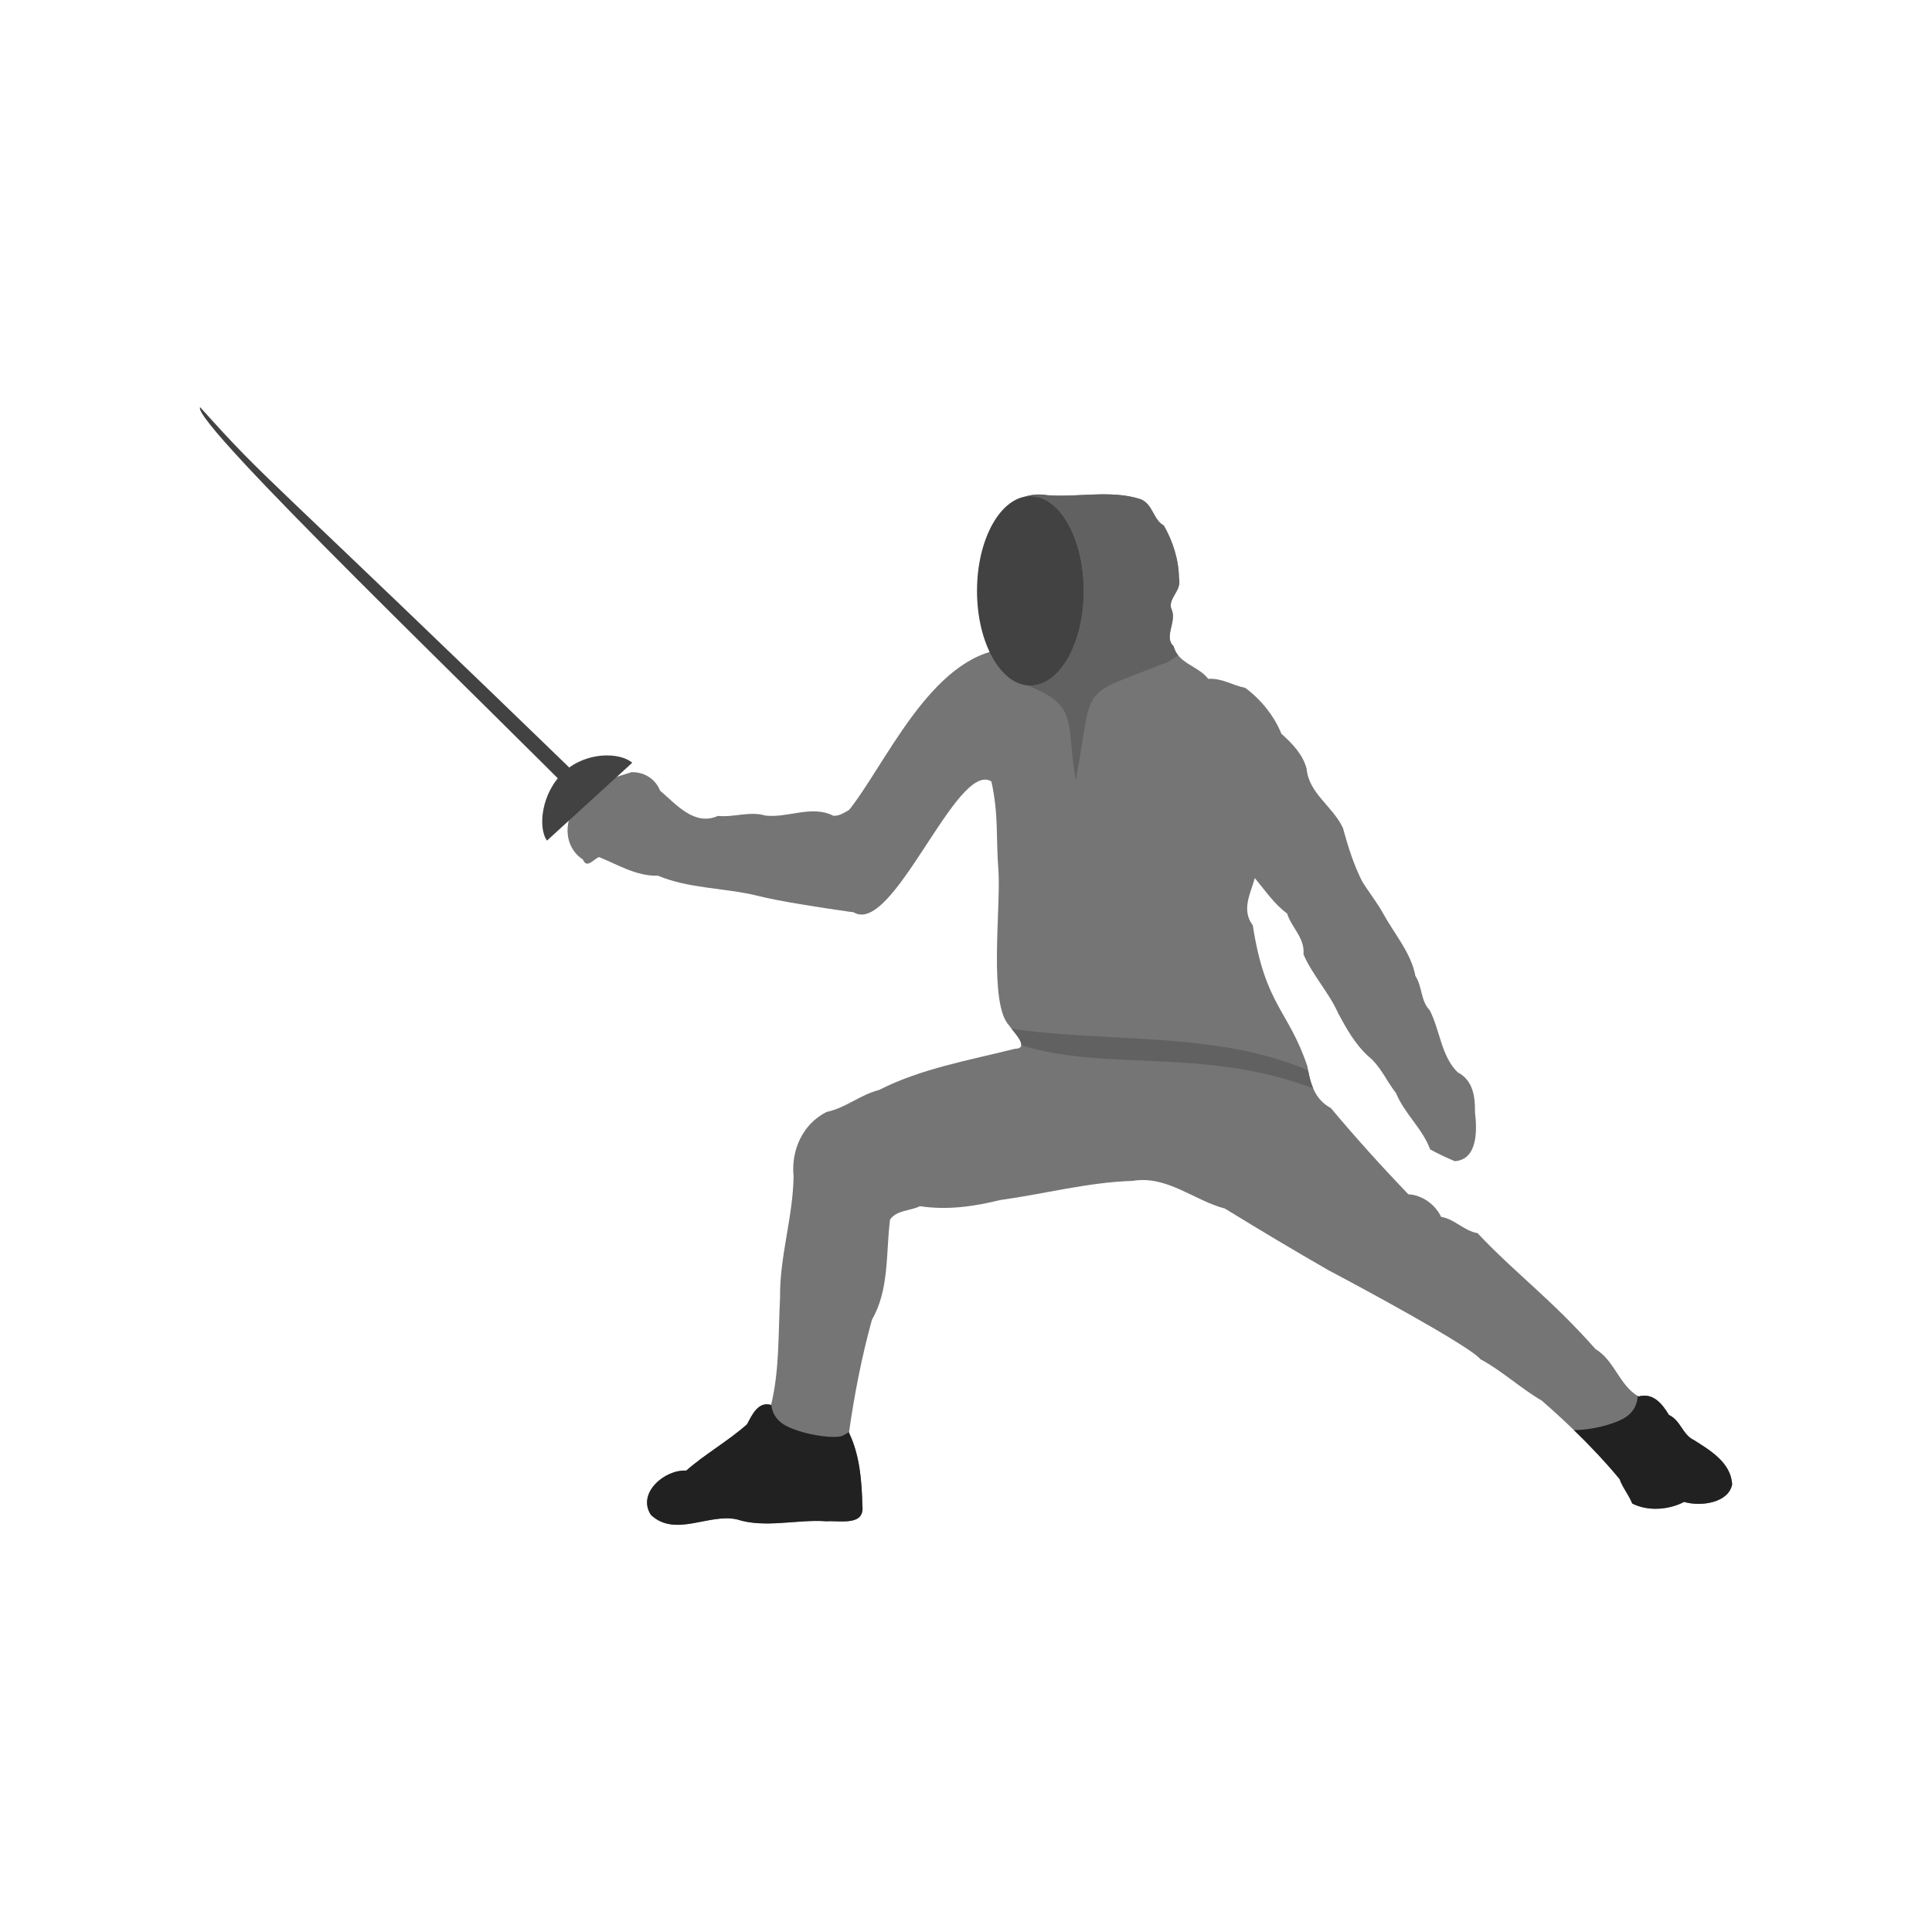 <?xml version="1.0" encoding="UTF-8"?>
<!DOCTYPE svg PUBLIC "-//W3C//DTD SVG 1.1//EN" "http://www.w3.org/Graphics/SVG/1.1/DTD/svg11.dtd">
<!-- Creator: CorelDRAW -->
<svg xmlns="http://www.w3.org/2000/svg" xml:space="preserve" width="2048px" height="2048px" style="shape-rendering:geometricPrecision; text-rendering:geometricPrecision; image-rendering:optimizeQuality; fill-rule:evenodd; clip-rule:evenodd"
viewBox="0 0 2048 2048"
 xmlns:xlink="http://www.w3.org/1999/xlink"
 xmlns:svg="http://www.w3.org/2000/svg"
 version="1.0">
 <defs>
  <style type="text/css">
   <![CDATA[
    .fil4 {fill:none}
    .fil3 {fill:#212121}
    .fil1 {fill:#424242}
    .fil2 {fill:#616161}
    .fil0 {fill:#757575}
   ]]>
  </style>
 </defs>
 <g id="Layer_x0020_1">
  <g id="_406728992">
   <path id="path4172" class="fil0" d="M890.032 869.994c39.45,-38.968 85.097,-159.076 161.633,-179.622 -0.384,-14.921 -13.45,-60.099 -10.431,-79.344 -3.68,-39.784 22,-93.869 69.065,-86.081 32.274,2.518 67.075,-5.819 98.089,4.006 13.605,4.572 14.143,22.428 25.191,28.024 9.735,16.664 16.01,36.608 16.181,56.218 3.327,13.711 -13.623,21.865 -7.341,34.032 4.408,12.885 -8.817,28.272 1.669,37.868 4.681,18.386 25.945,20.573 36.7,34.531 14.273,-1.078 25.971,6.992 39.202,9.508 16.52,12.228 30.536,29.453 38.368,48.715 11.444,10.2 22.735,21.886 26.691,37.032 2.365,26.273 27.828,39.761 38.537,62.89 5.277,19.336 11.329,38.705 20.186,56.221 6.987,11.621 16.773,23.597 23.186,35.699 11.502,20.786 28.965,40.74 33.365,64.727 7.369,11.126 5.719,27.104 15.181,36.367 10.93,21.164 12.224,48.859 29.693,65.893 16.54,8.601 18.559,26.247 18.351,42.371 2.134,18.093 3.402,49.929 -21.352,51.883 -9.131,-3.797 -17.476,-7.795 -26.191,-12.513 -7.854,-21.722 -27.344,-38.091 -36.201,-59.721 -10.188,-12.892 -16.059,-28.207 -29.528,-39.202 -13.913,-12.694 -23.004,-29.206 -31.695,-45.209 -9.744,-22.199 -27.326,-40.455 -36.867,-62.725 1.707,-17.138 -12.801,-28.519 -17.349,-43.205 -13.775,-10.213 -23.204,-24.341 -34.199,-37.535 -4.609,16.372 -14.503,33.821 -2.17,50.046 13.294,85.598 37.479,88.99 57.888,149.471 2.939,17.229 7.221,34.938 24.858,44.208 25.982,31.091 53.891,61.988 82.073,91.417 14.55,0.888 28.318,10.377 34.866,24.023 13.762,1.977 24.697,15.012 38.535,17.181 40.787,43.278 77.641,69.32 125.117,122.947 20.326,12.149 24.904,38.198 45.541,50.215 15.429,-4.362 25.259,7.819 32.197,19.517 12.911,6.168 14.289,21.098 26.86,26.858 16.396,10.495 39.013,23.579 40.202,46.878 -3.806,19.551 -33.26,23.759 -50.881,18.516 -16.302,8.478 -38.405,10.185 -55.05,1.669 -3.943,-9.77 -10.035,-16.486 -13.344,-25.857 -24.588,-29.675 -53.089,-57.521 -82.577,-83.244 -22.722,-13.22 -42.339,-31.746 -65.06,-43.874 -10.695,-13.779 -130.819,-78.437 -160.648,-94.087 -37.724,-21.686 -73.378,-42.992 -110.102,-65.559 -32.891,-8.602 -61.403,-35.467 -97.923,-29.36 -47.426,1.488 -93.487,13.865 -140.464,20.35 -27.35,6.731 -55.575,10.915 -84.912,6.508 -10.27,5.032 -24.84,4.117 -31.697,14.179 -4.493,35.698 -0.719,74.359 -19.182,106.097 -10.837,39.227 -18.691,79.575 -24.357,119.778 11.343,23.413 13.599,50.776 14.179,77.069 2.919,22.161 -23.225,15.94 -38.034,16.85 -31.157,-2.283 -65.135,7.683 -94.919,-2.002 -29.567,-6.728 -65.29,19.398 -91.085,-4.671 -15.203,-22.808 14.219,-48.377 37.368,-47.043 19.948,-17.558 44.224,-31.139 64.393,-49.047 4.733,-8.609 11.492,-24.882 25.525,-20.518 9.004,-36.862 7.495,-75.346 9.507,-113.437 -0.599,-43.964 13.668,-85.107 14.347,-128.785 -2.863,-27.405 9.508,-55.748 35.032,-68.398 20.619,-4.407 35.322,-18.108 55.72,-23.353 44.45,-22.644 95.299,-31.414 143.633,-43.544 17.013,-0.42 -1.513,-18.012 -5.838,-24.689 -21.807,-22.662 -9.076,-121.856 -11.297,-162.815 -2.917,-36.932 0.333,-59.934 -7.554,-95.923 -36.725,-23.053 -104.304,164.917 -146.267,138.558l-14.61 -96.957z"/>
   <path id="path4172_0" class="fil1" d="M641.468 850.468c-376.81,-365.411 -352.721,-333.728 -429.32,-418.827 -11.128,14.68 313.594,325.447 415.754,430.399l0 -2.708 13.566 -8.863z"/>
   <path id="path4172_1" class="fil0" d="M620.488 914.852c4.211,2.802 9.628,-4.43 14.474,-6.328 19.235,7.628 39.54,20.486 62.387,19.73 32.947,13.779 70.009,12.75 104.508,21.038 24.045,6.154 66.924,12.626 98.875,17.229 52.082,7.509 31.841,-62.126 59.863,-106.031 -14.926,-3.086 -29.922,-5.426 -45.514,-4.74 -12.328,-3.62 -19.674,9.647 -31.684,9.012 -22.718,-11.715 -48.027,2.545 -72.076,-0.213 -16.563,-4.949 -32.887,2.021 -50.368,0.379 -24.771,11.102 -44.198,-12.3 -61.243,-26.81 -4.833,-12.306 -16.752,-19.988 -30.421,-19.541 -12.964,4.456 -28.316,7.533 -39.819,15.527l0 5.528 -10.889 8.862 -2.996 0 0.428 0.441c-19.03,15.776 -19.983,47.993 1.857,62.158 0.84,1.902 1.645,3.115 2.617,3.761z"/>
   <path id="_406728896" class="fil1" d="M579.838 891.066c-9.84,-13.543 -6.125,-50.895 17.98,-72.905 24.105,-22.01 59.792,-20.634 72.386,-9.607l-90.366 82.512z"/>
   <path id="path4172_2" class="fil2" d="M1386.66 1134.67c1.234,6.559 2.809,13.081 5.386,19.071 -115.357,-43.76 -217.974,-17.484 -309.425,-45.689 0.595,-4.531 -6.054,-12.181 -10.309,-17.508 104.671,15.08 217.747,2.535 314.348,44.125z"/>
   <ellipse id="_406728488" class="fil1" cx="1092.25" cy="626.343" rx="56.584" ry="100.378"/>
   <path id="_406728632" class="fil3" d="M835.025 1512.31c-14.139,-6.716 -17.029,-17.682 -17.479,-23.731 -0.06,0.253 -0.123,0.507 -0.184,0.761 -14.033,-4.364 -20.791,11.909 -25.525,20.518 -20.169,17.907 -44.445,31.489 -64.393,49.047 -23.147,-1.335 -52.57,24.235 -37.368,47.043 25.795,24.07 61.519,-2.056 91.085,4.671 29.784,9.685 63.763,-0.281 94.921,2.001 14.807,-0.908 40.951,5.313 38.033,-16.848 -0.58,-26.294 -2.835,-53.656 -14.179,-77.069 0.034,-0.244 0.07,-0.491 0.104,-0.737 -2.626,1.652 -5.109,3.109 -6.977,3.993 -6.873,3.257 -37.722,0 -58.038,-9.648z"/>
   <path id="_406729112" class="fil3" d="M1718.39 1505.07c-15.683,7.449 -37.643,11.087 -50.004,10.861 17.163,16.606 33.537,33.953 48.47,51.974 3.308,9.371 9.4,16.087 13.344,25.857 16.645,8.516 38.747,6.809 55.05,-1.669 17.62,5.243 47.074,1.035 50.88,-18.517 -1.189,-23.297 -23.806,-36.382 -40.202,-46.878 -12.57,-5.76 -13.948,-20.689 -26.86,-26.858 -6.938,-11.697 -16.767,-23.878 -32.197,-19.514 -0.315,-0.183 -0.626,-0.37 -0.932,-0.559 -0.076,5.513 -2.076,17.954 -17.549,25.303z"/>
   <path id="_406728872" class="fil2" d="M1148.83 626.343c0,55.436 -25.334,100.378 -56.584,100.378 -1.122,0 -2.236,-0.059 -3.341,-0.172 55.093,21.513 40.779,38.258 51.425,100.592 19.991,-105.463 -0.441,-86.754 97.956,-125.496l10.603 -6.96c-2.152,-2.668 -3.834,-5.782 -4.804,-9.591 -10.486,-9.595 2.739,-24.984 -1.669,-37.868 -6.282,-12.165 10.668,-20.32 7.341,-34.031 -0.171,-19.61 -6.446,-39.555 -16.182,-56.218 -11.047,-5.596 -11.584,-23.452 -25.189,-28.024 -31.015,-9.827 -65.816,-1.489 -98.089,-4.006 -8.699,-1.44 -16.666,-0.765 -23.854,1.541 1.909,-0.345 3.843,-0.522 5.804,-0.522 31.251,0 56.584,44.941 56.584,100.377z"/>
  </g>
  <rect class="fil4" width="2048" height="2048"/>
 </g>
</svg>
